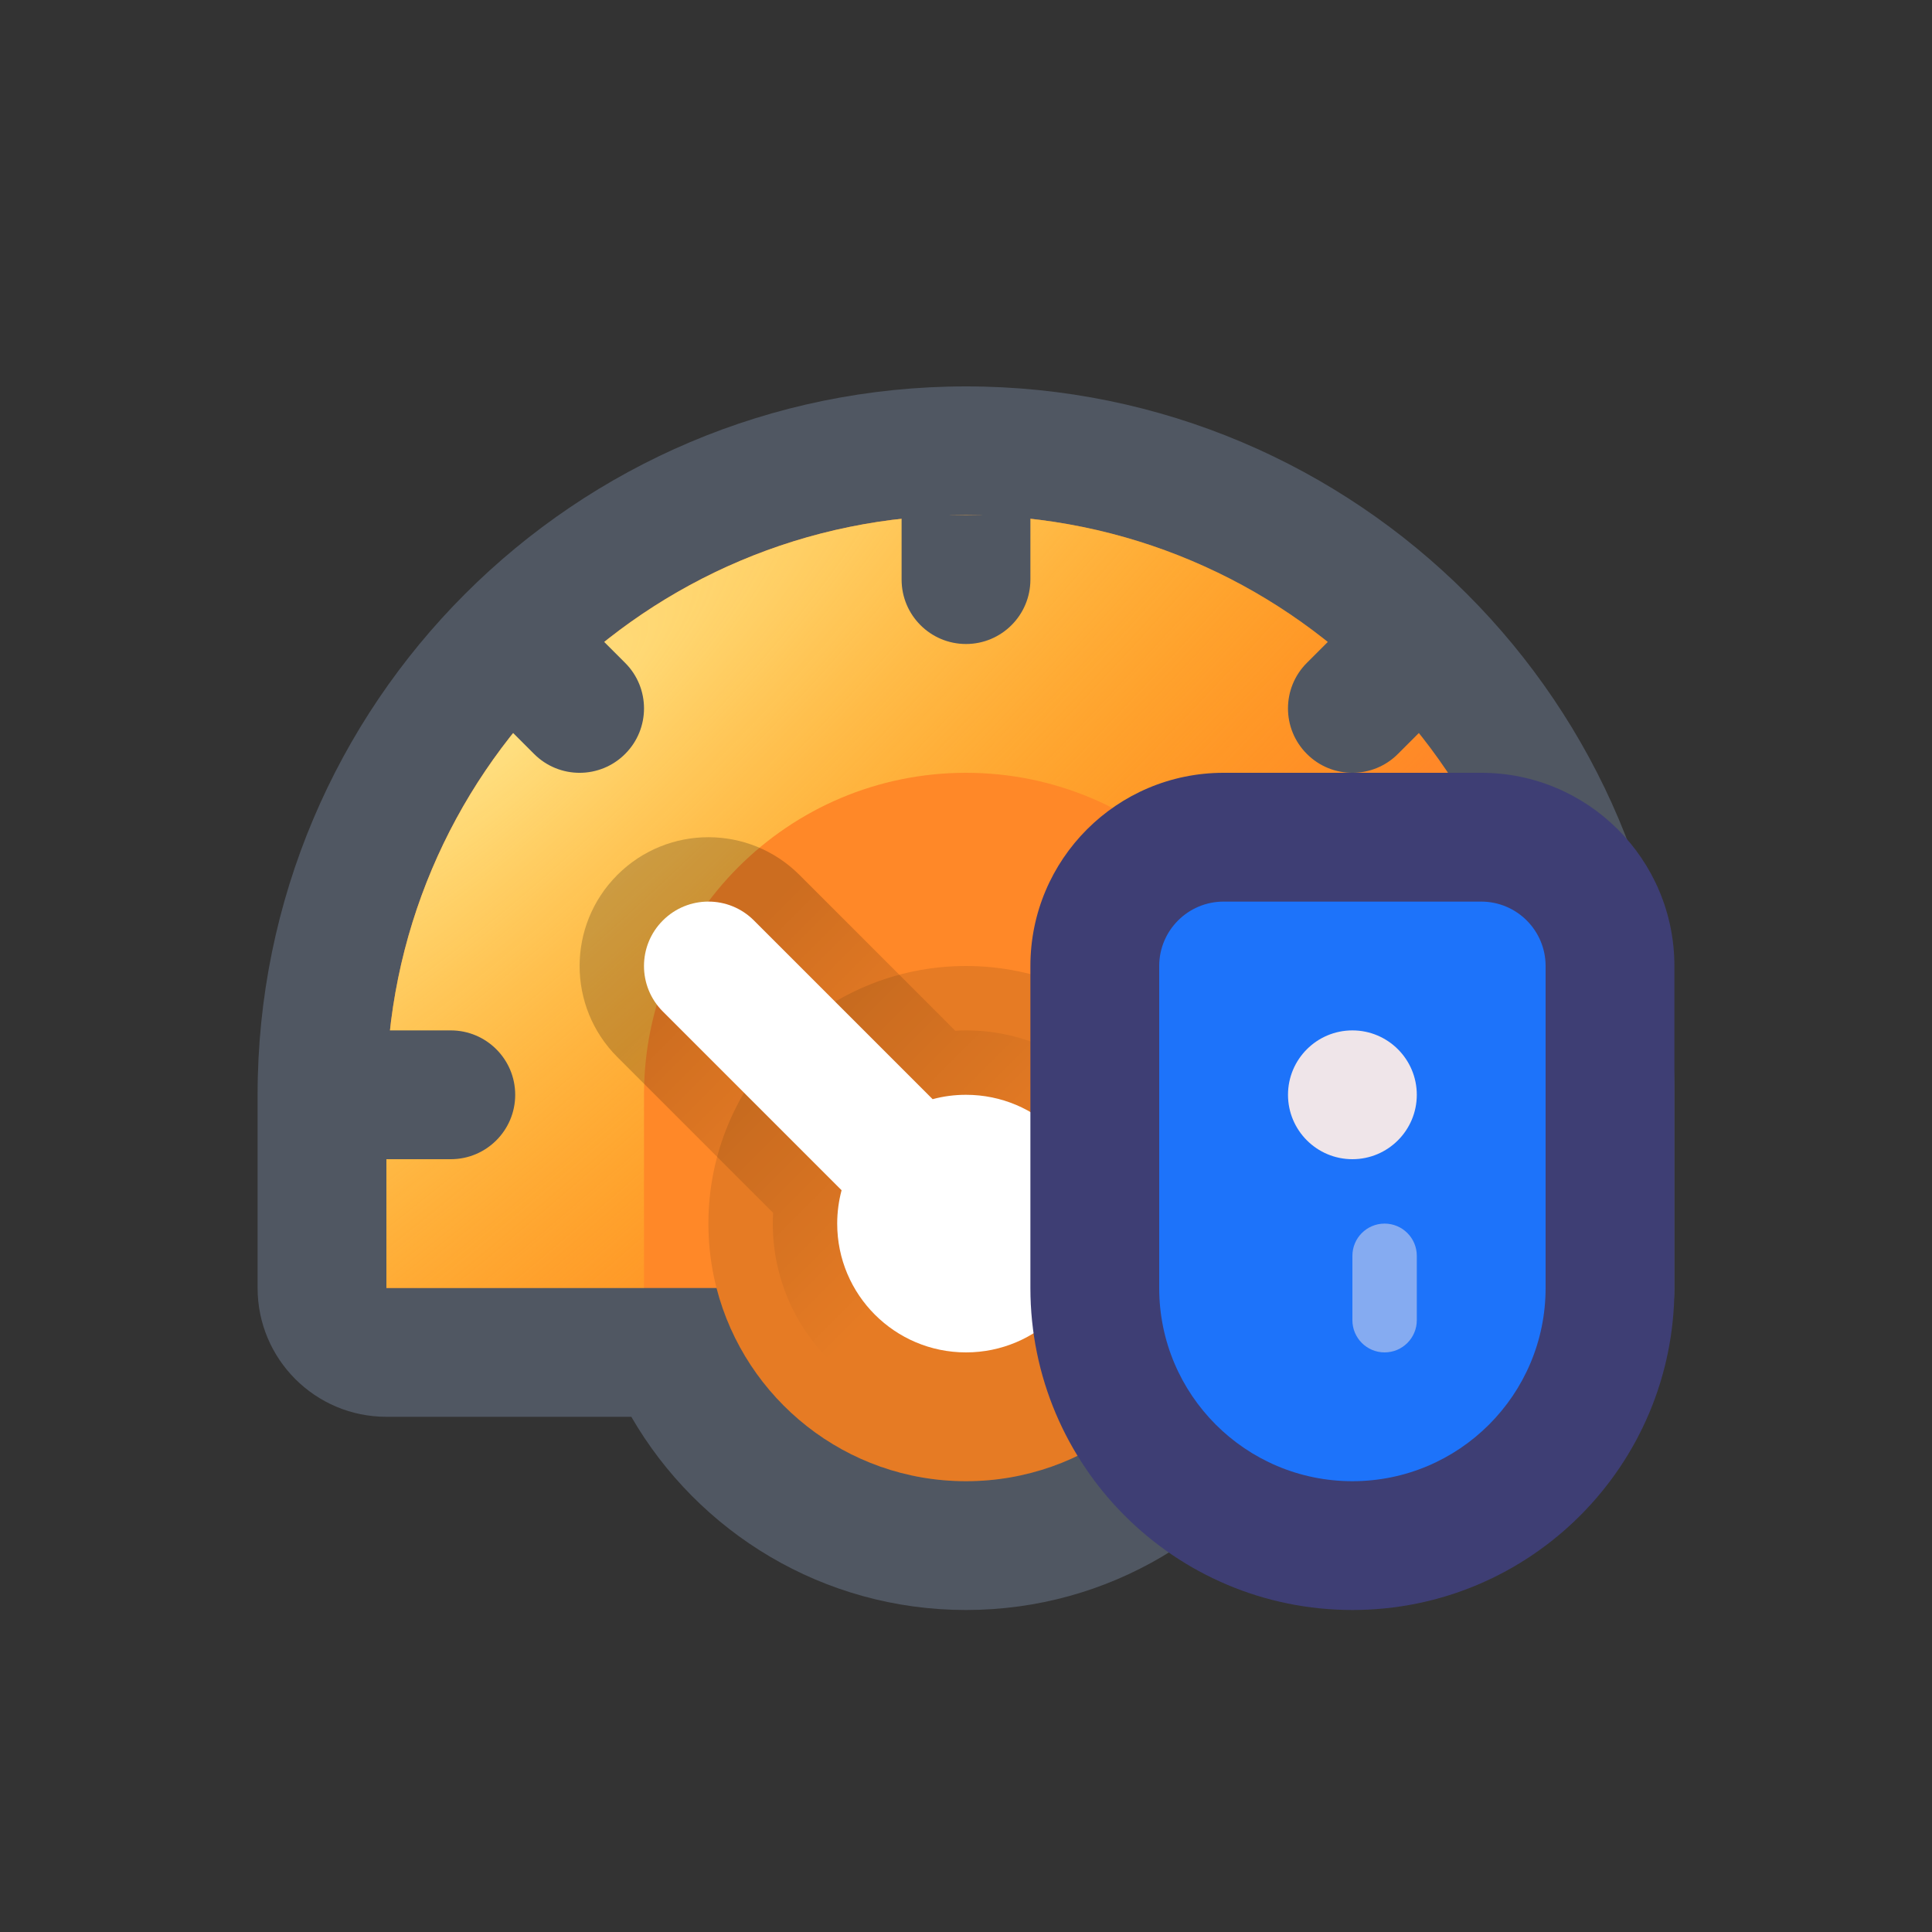 <svg width="30" height="30" viewBox="0 0 30 30" fill="none" xmlns="http://www.w3.org/2000/svg">
<rect x="0" y="0" width="30" height="30" fill="#333333" stroke="none"/>
<path fill-rule="evenodd" clip-rule="evenodd" d="M15 6C8.925 6 4 10.925 4 17V20C4 21.105 4.895 22 6 22H9.803C10.84 23.793 12.779 25 15 25C17.221 25 19.16 23.793 20.197 22H24C25.105 22 26 21.105 26 20V17C26 10.925 21.075 6 15 6Z" fill="#505762"/>
<path d="M11.126 20H6V17C6 12.029 10.029 8 15 8C19.971 8 24 12.029 24 17V20H18.874C18.43 21.725 16.864 23 15 23C13.136 23 11.57 21.725 11.126 20Z" fill="#FF8828"/>
<path fill-rule="evenodd" clip-rule="evenodd" d="M15 12C12.239 12 10 14.239 10 17V20H6V17C6 12.029 10.029 8 15 8C19.971 8 24 12.029 24 17V20H20V17C20 14.239 17.761 12 15 12Z" fill="url(#paint0_radial_1903_16616)"/>
<path opacity="0.1" d="M19 19C19 21.209 17.209 23 15 23C12.791 23 11 21.209 11 19C11 16.791 12.791 15 15 15C17.209 15 19 16.791 19 19Z" fill="black"/>
<path fill-rule="evenodd" clip-rule="evenodd" d="M9.586 13.586C10.367 12.805 11.633 12.805 12.414 13.586L14.833 16.005C14.888 16.002 14.944 16 15 16C16.657 16 18 17.343 18 19C18 20.657 16.657 22 15 22C13.343 22 12 20.657 12 19C12 18.944 12.002 18.888 12.005 18.833L9.586 16.414C8.805 15.633 8.805 14.367 9.586 13.586Z" fill="url(#paint1_linear_1903_16616)" fill-opacity="0.2"/>
<path fill-rule="evenodd" clip-rule="evenodd" d="M11.707 14.293C11.317 13.902 10.683 13.902 10.293 14.293C9.902 14.683 9.902 15.317 10.293 15.707L13.068 18.482C13.024 18.647 13 18.821 13 19C13 20.105 13.895 21 15 21C16.105 21 17 20.105 17 19C17 17.895 16.105 17 15 17C14.821 17 14.647 17.023 14.482 17.068L11.707 14.293Z" fill="white"/>
<path d="M14 8V9C14 9.552 14.448 10 15 10C15.552 10 16 9.552 16 9V8H14Z" fill="#505762"/>
<path d="M20.293 10.293L21 9.586L22.414 11L21.707 11.707C21.317 12.098 20.683 12.098 20.293 11.707C19.902 11.317 19.902 10.683 20.293 10.293Z" fill="#505762"/>
<path d="M8.293 11.707L7.586 11L9 9.586L9.707 10.293C10.098 10.683 10.098 11.317 9.707 11.707C9.317 12.098 8.683 12.098 8.293 11.707Z" fill="#505762"/>
<path d="M7 18H6V16H7C7.552 16 8 16.448 8 17C8 17.552 7.552 18 7 18Z" fill="#505762"/>
<path d="M22 17C22 16.448 22.448 16 23 16H24V18H23C22.448 18 22 17.552 22 17Z" fill="#505762"/>
<path d="M16 15C16 13.343 17.343 12 19 12H23C24.657 12 26 13.343 26 15V20C26 22.761 23.761 25 21 25C18.239 25 16 22.761 16 20V15Z" fill="#3E3E74"/>
<path d="M18 15C18 14.448 18.448 14 19 14H23C23.552 14 24 14.448 24 15V20C24 21.657 22.657 23 21 23C19.343 23 18 21.657 18 20V15Z" fill="#1D73FA"/>
<path d="M20 17C20 16.448 20.448 16 21 16C21.552 16 22 16.448 22 17C22 17.552 21.552 18 21 18C20.448 18 20 17.552 20 17Z" fill="#EFE5E9"/>
<path opacity="0.5" d="M21 19.5C21 19.224 21.224 19 21.5 19C21.776 19 22 19.224 22 19.5V20.5C22 20.776 21.776 21 21.5 21C21.224 21 21 20.776 21 20.5V19.5Z" fill="#EFE5E9"/>
<defs>
<radialGradient id="paint0_radial_1903_16616" cx="0" cy="0" r="1" gradientUnits="userSpaceOnUse" gradientTransform="translate(8 11.5) rotate(46.975) scale(10.259 45)">
<stop stop-color="#FFDF80"/>
<stop offset="1" stop-color="#FFC107" stop-opacity="0"/>
</radialGradient>
<linearGradient id="paint1_linear_1903_16616" x1="11" y1="15" x2="15" y2="19" gradientUnits="userSpaceOnUse">
<stop/>
<stop offset="1" stop-opacity="0"/>
</linearGradient>
</defs>
</svg>
